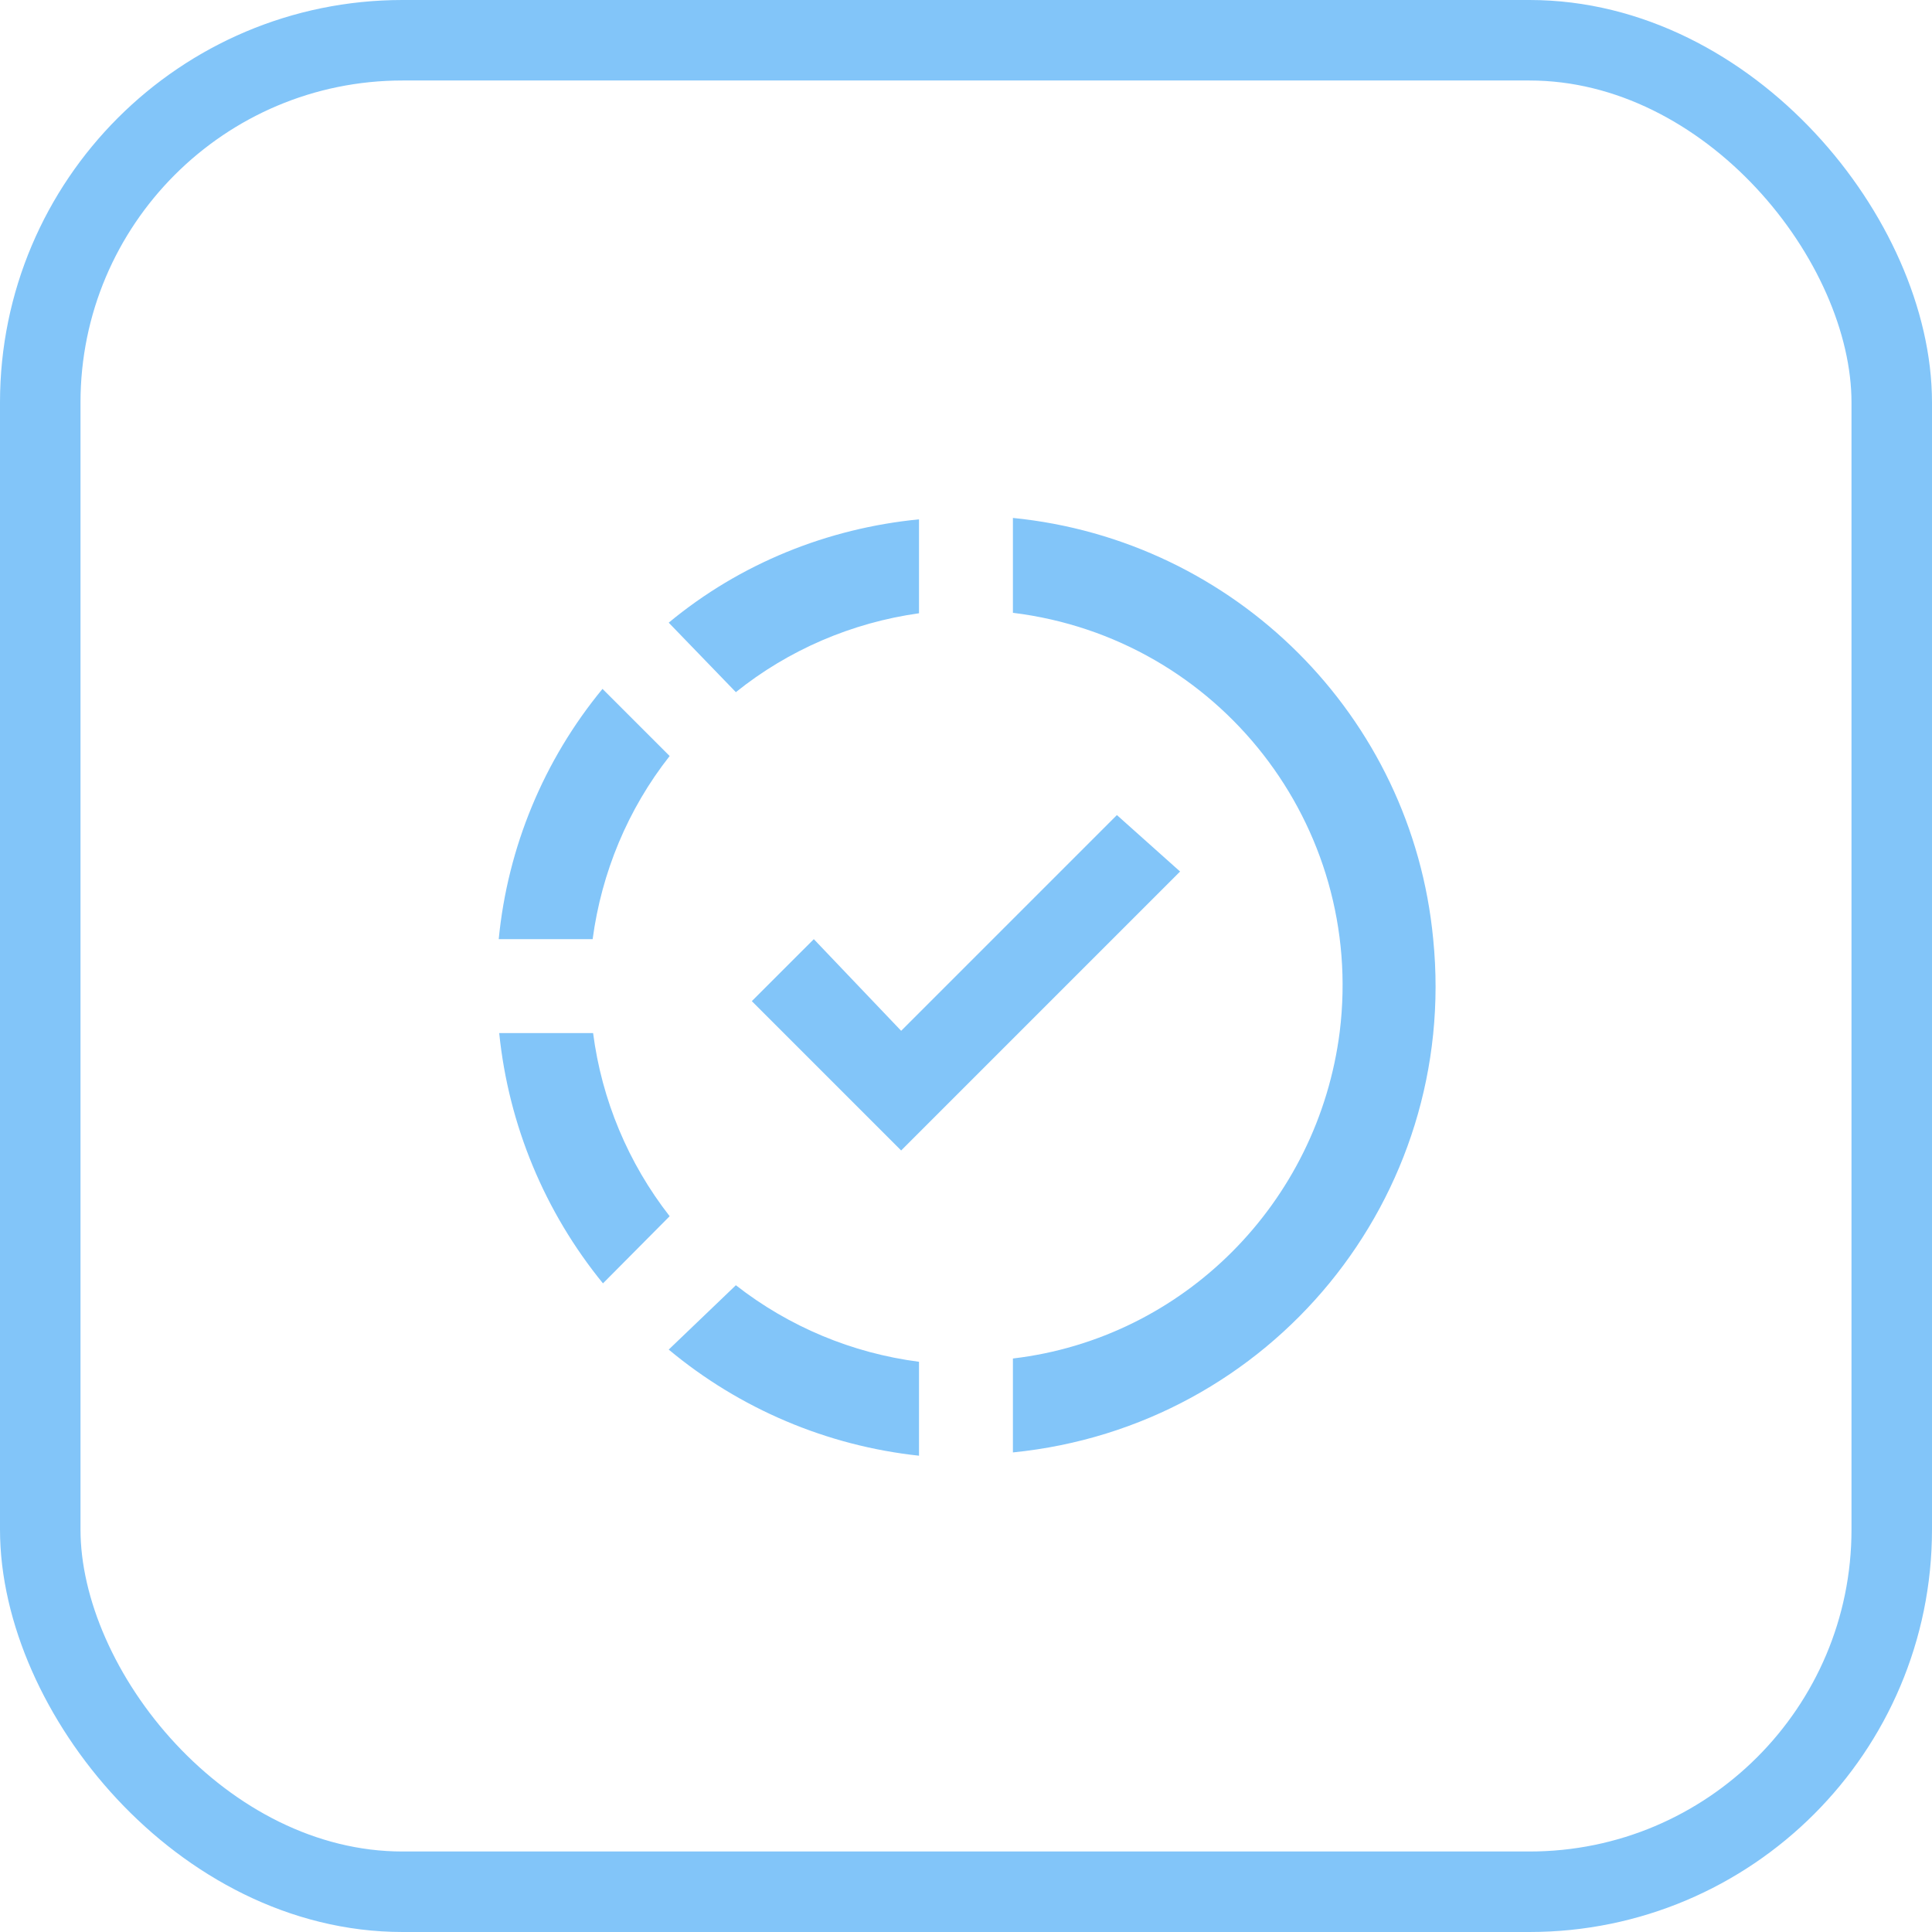<svg width="96" height="96" viewBox="0 0 96 96" fill="none" xmlns="http://www.w3.org/2000/svg">
<rect x="2" y="2" width="92" height="92" rx="18" stroke="#82C5F9" stroke-width="4"/>
<path d="M50.331 25.736V30.45C60.575 31.71 67.831 41.02 66.571 51.263C65.498 59.756 58.825 66.5 50.331 67.503V72.17C63.165 70.886 72.498 59.5 71.215 46.666C70.165 35.583 61.368 26.833 50.331 25.736ZM45.665 25.806C41.115 26.25 36.775 28 33.228 30.94L36.565 34.393C39.178 32.293 42.328 30.94 45.665 30.473V25.806ZM29.938 34.23C27.02 37.77 25.225 42.1 24.781 46.666H29.448C29.891 43.353 31.198 40.203 33.275 37.566L29.938 34.23ZM55.498 40.5L44.778 51.22L40.438 46.666L37.358 49.746L44.778 57.166L58.638 43.306L55.498 40.5ZM24.805 51.333C25.271 55.906 27.068 60.223 29.961 63.77L33.275 60.433C31.214 57.795 29.901 54.652 29.471 51.333H24.805ZM36.565 63.863L33.228 67.06C36.762 70.006 41.09 71.841 45.665 72.333V67.666C42.345 67.237 39.202 65.924 36.565 63.863Z" fill="#82C5F9"/>
</svg>
